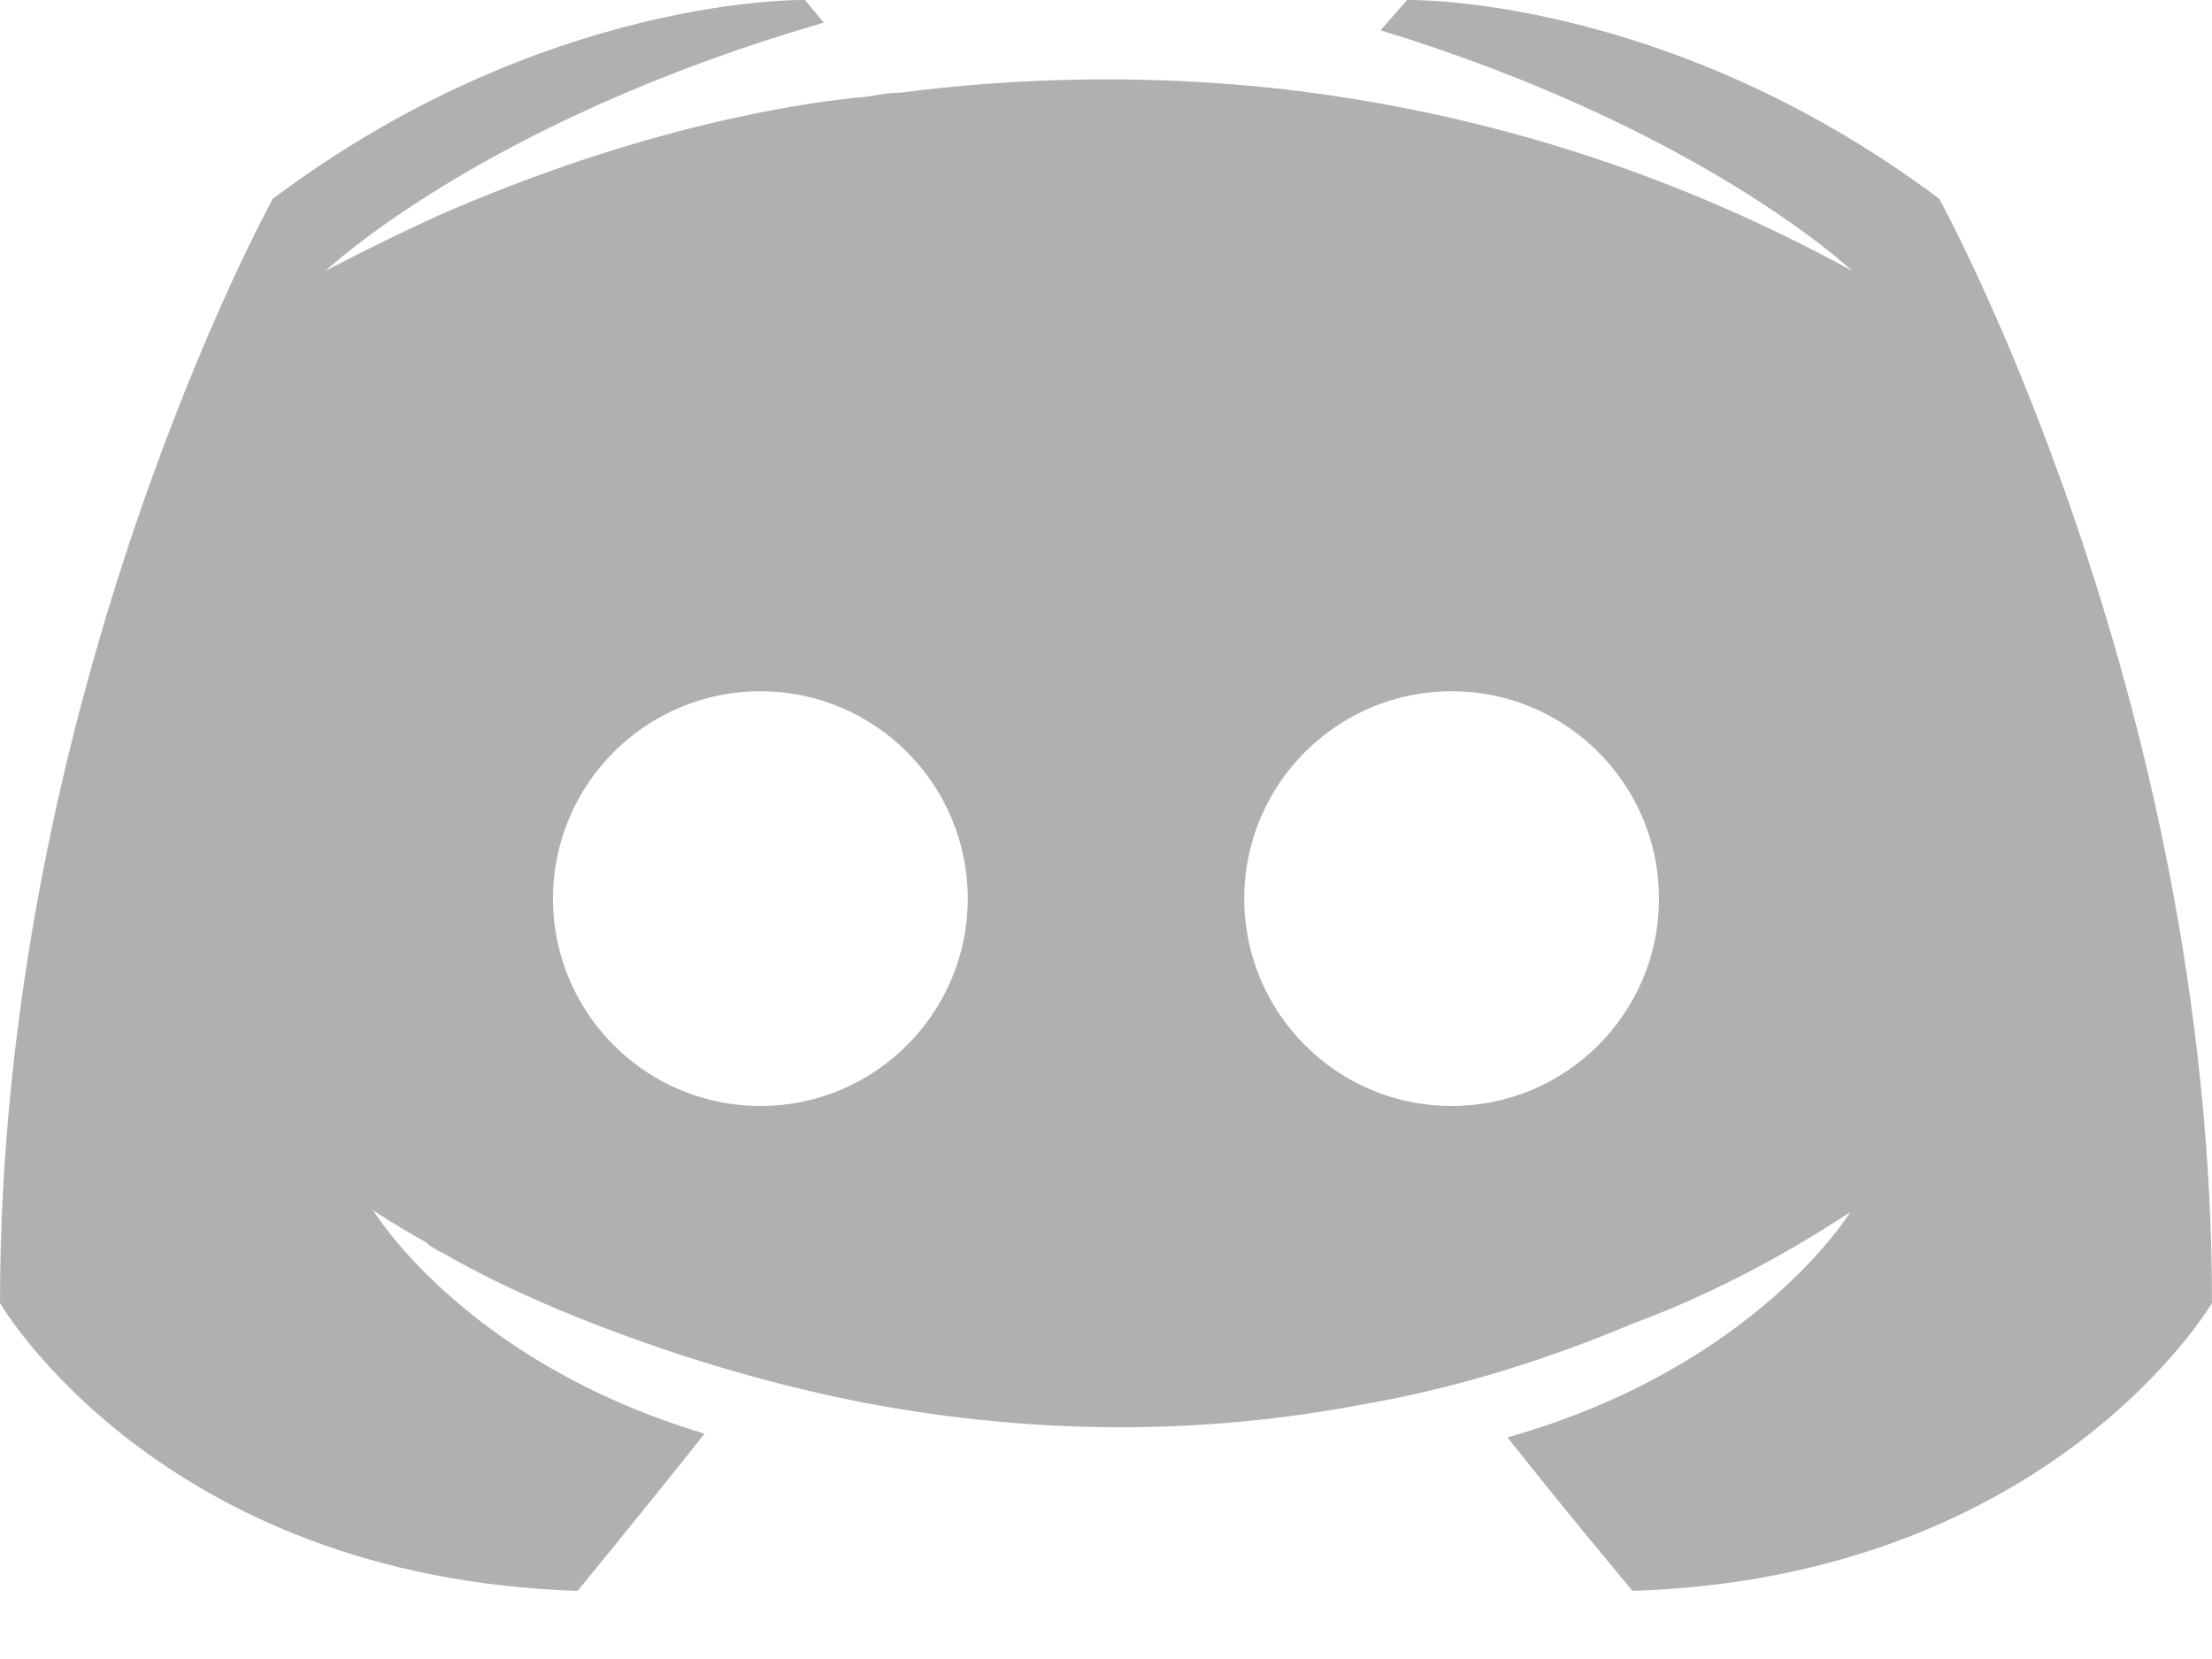<svg width="16" height="12" viewBox="0 0 16 12" fill="none" xmlns="http://www.w3.org/2000/svg">
<g id="Dis">
<path id="Exclude" fill-rule="evenodd" clip-rule="evenodd" d="M11.808 11.507C11.808 11.507 11.315 10.918 10.904 10.397C12.699 9.891 13.384 8.767 13.384 8.767C12.822 9.137 12.288 9.397 11.808 9.575C11.123 9.863 10.466 10.055 9.822 10.165C8.507 10.411 7.301 10.343 6.274 10.151C5.493 10 4.822 9.781 4.26 9.562C3.945 9.438 3.603 9.288 3.26 9.096C3.24 9.082 3.219 9.072 3.199 9.062C3.178 9.051 3.158 9.041 3.137 9.027C3.11 9.014 3.096 9 3.082 8.986C2.836 8.849 2.699 8.754 2.699 8.754C2.699 8.754 3.356 9.849 5.096 10.37C4.685 10.89 4.178 11.507 4.178 11.507C1.151 11.411 0 9.425 0 9.425C0 5.014 1.973 1.438 1.973 1.438C3.945 -0.041 5.822 0 5.822 0L5.959 0.164C3.493 0.877 2.356 1.959 2.356 1.959C2.356 1.959 2.658 1.795 3.164 1.562C4.63 0.918 5.795 0.74 6.274 0.699L6.305 0.694C6.374 0.682 6.435 0.671 6.507 0.671C7.342 0.562 8.288 0.534 9.274 0.644C10.575 0.795 11.973 1.178 13.397 1.959C13.397 1.959 12.315 0.932 9.986 0.219L10.178 0C10.178 0 12.055 -0.041 14.027 1.438C14.027 1.438 16 5.014 16 9.425C16 9.425 14.836 11.411 11.808 11.507ZM7 6.5C7 7.328 6.328 8 5.5 8C4.672 8 4 7.328 4 6.5C4 5.672 4.672 5 5.5 5C6.328 5 7 5.672 7 6.5ZM10.5 8C11.328 8 12 7.328 12 6.5C12 5.672 11.328 5 10.5 5C9.672 5 9 5.672 9 6.5C9 7.328 9.672 8 10.5 8Z" fill="#B0B0B0"/>
</g>
</svg>
